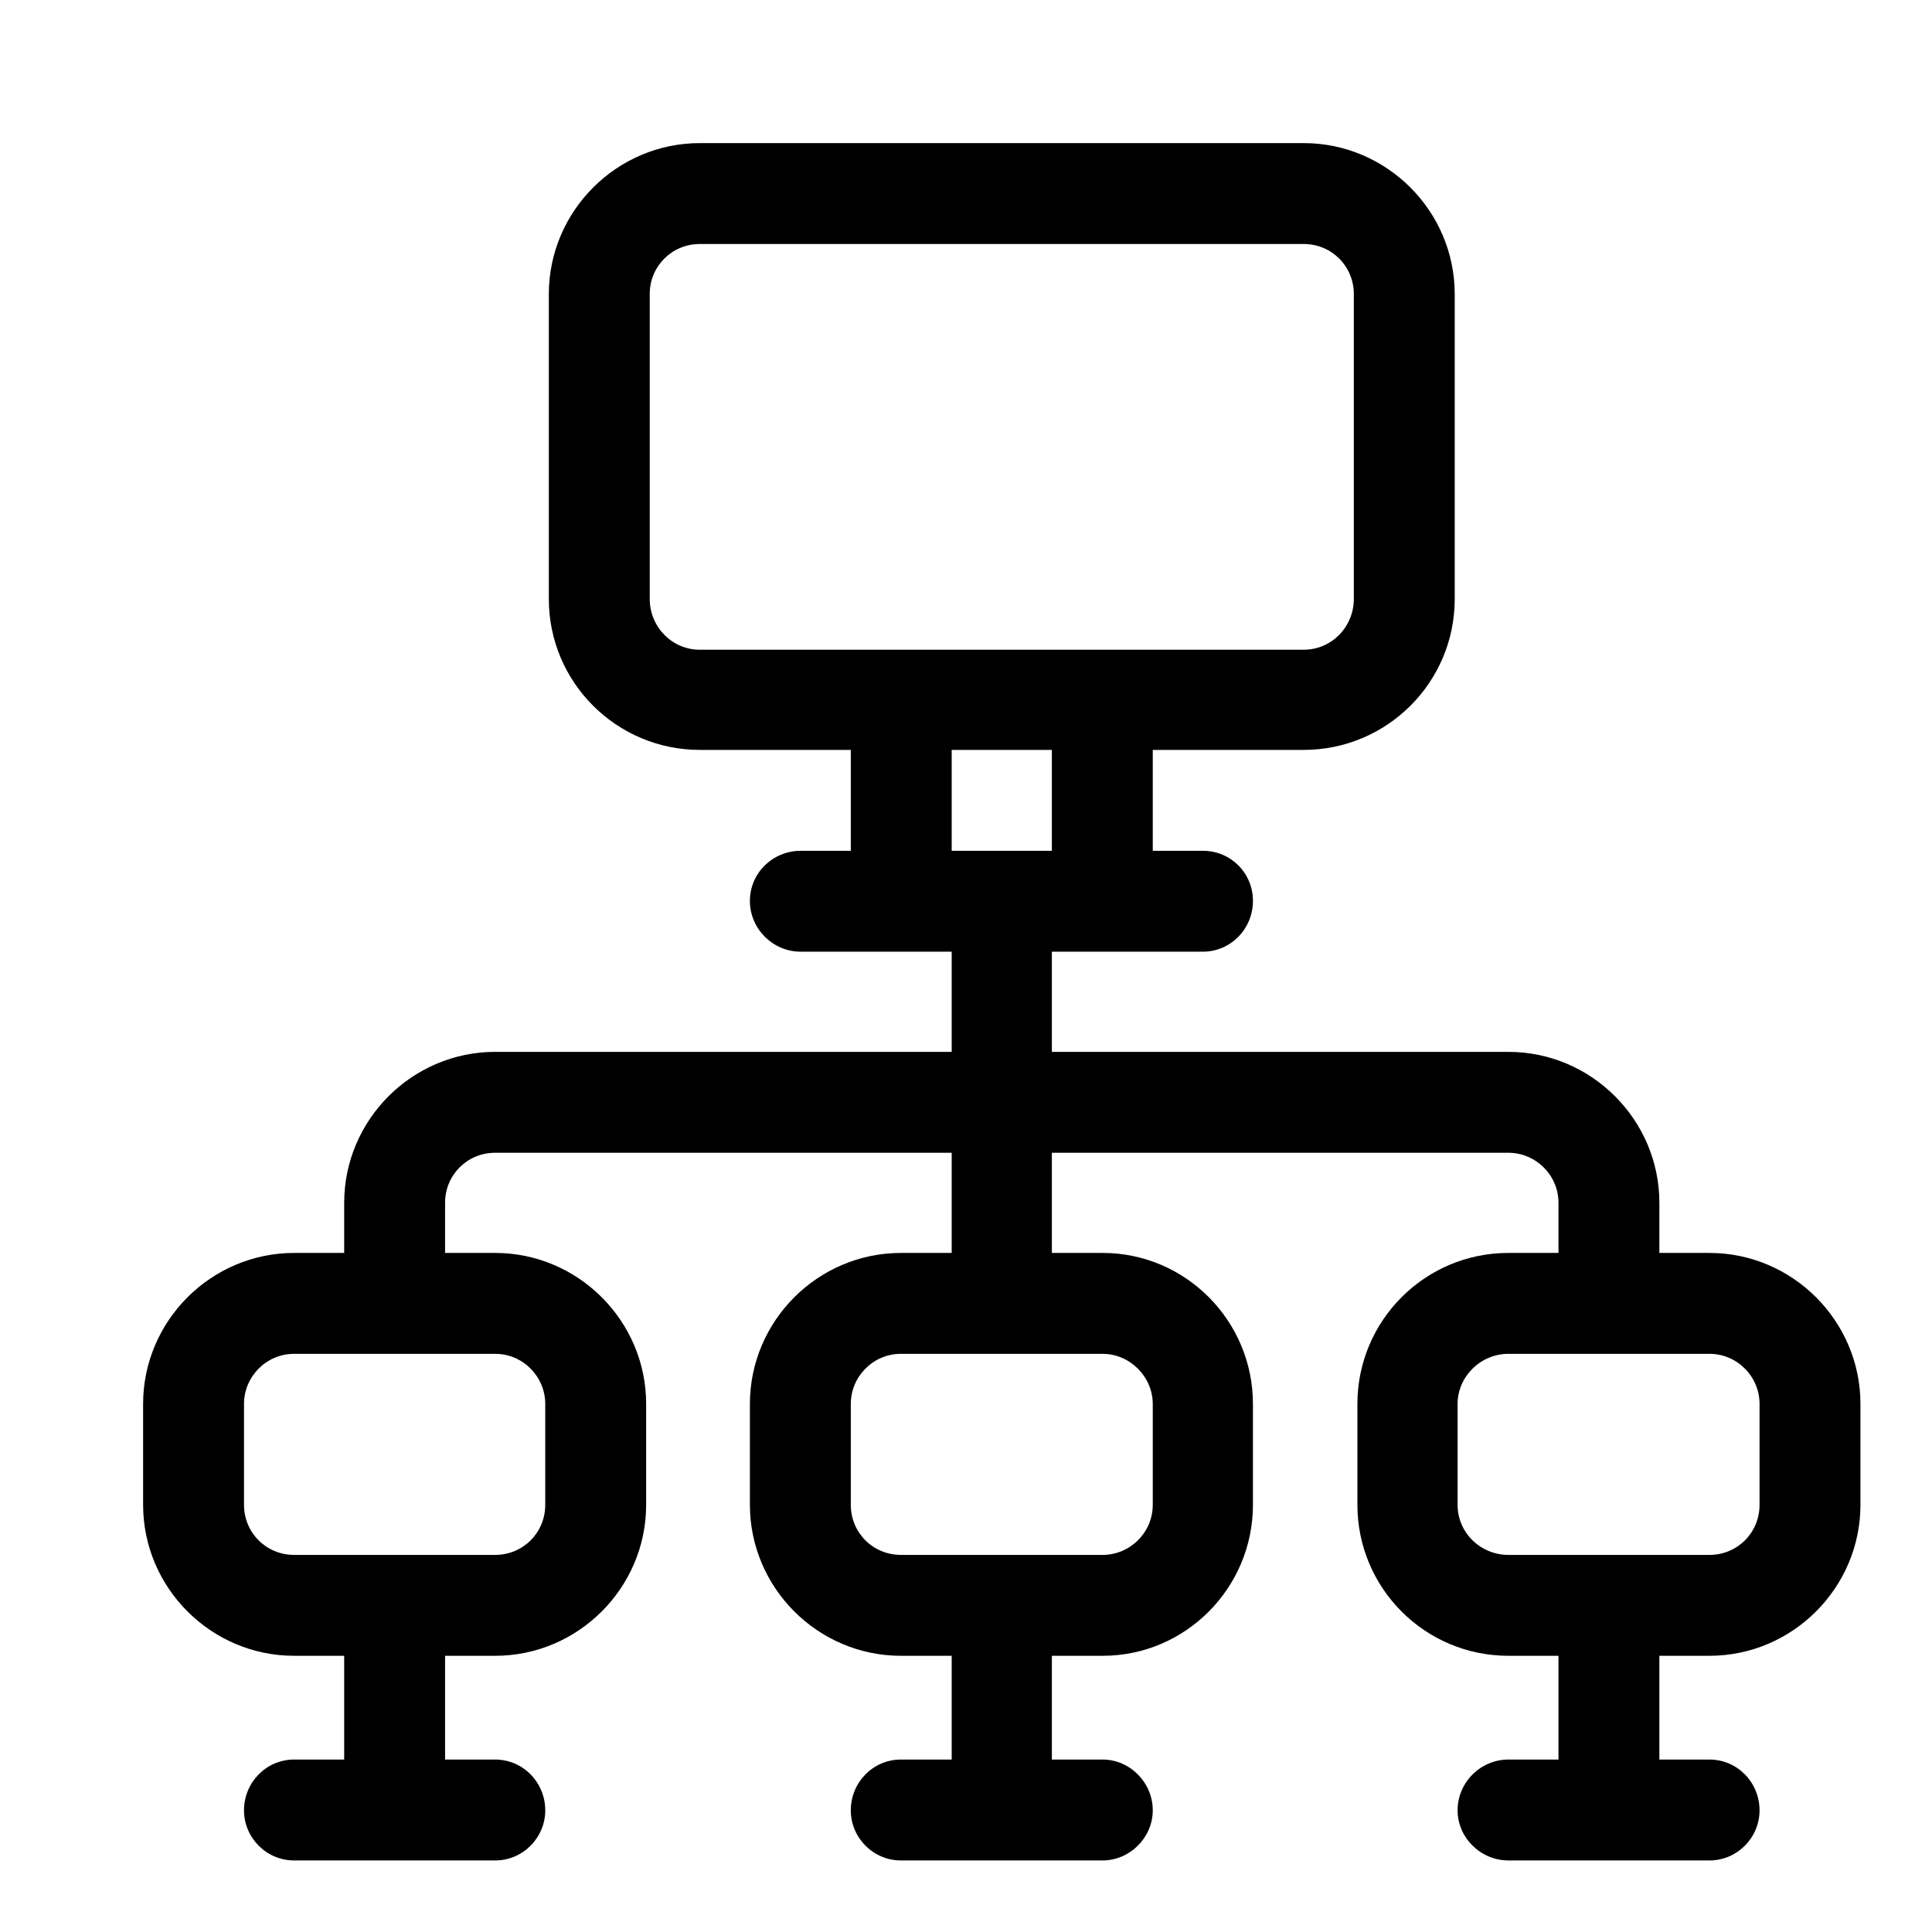 <svg viewBox="0 0 27 27">
	<path d="M23.89 17.51L23.19 17.51L23.19 16.81C23.19 15.65 22.24 14.7 21.08 14.7L14.7 14.7L14.7 13.3C15.36 13.3 16.15 13.3 16.81 13.3C17.2 13.3 17.51 12.98 17.51 12.59C17.51 12.2 17.2 11.89 16.81 11.89L16.11 11.89L16.11 10.48L18.22 10.48C19.38 10.48 20.33 9.54 20.33 8.37L20.33 4.11C20.33 2.95 19.38 2 18.22 2L9.78 2C8.62 2 7.67 2.95 7.67 4.11L7.67 8.37C7.67 9.54 8.62 10.48 9.78 10.48L11.89 10.48L11.89 11.89L11.19 11.89C10.8 11.89 10.48 12.2 10.48 12.59C10.48 12.98 10.8 13.3 11.19 13.3C11.84 13.3 12.63 13.3 13.3 13.3L13.3 14.7L6.92 14.7C5.76 14.7 4.81 15.65 4.81 16.81L4.81 17.51L4.11 17.51C2.95 17.51 2 18.46 2 19.62L2 21.03C2 22.19 2.95 23.14 4.11 23.14L4.81 23.14L4.81 24.59L4.11 24.59C3.72 24.59 3.41 24.91 3.41 25.3C3.41 25.68 3.72 26 4.11 26L6.92 26C7.31 26 7.62 25.68 7.62 25.3C7.62 24.91 7.31 24.59 6.92 24.59L6.22 24.59L6.22 23.14L6.92 23.14C8.08 23.14 9.03 22.19 9.03 21.03L9.03 19.62C9.03 18.46 8.08 17.51 6.92 17.51L6.22 17.51L6.22 16.81C6.22 16.42 6.53 16.11 6.92 16.11L13.3 16.11L13.3 17.51L12.59 17.51C11.43 17.51 10.48 18.46 10.48 19.62L10.48 21.03C10.48 22.19 11.43 23.14 12.59 23.14L13.3 23.14L13.3 24.59L12.59 24.59C12.2 24.59 11.89 24.91 11.89 25.3C11.89 25.68 12.2 26 12.59 26L15.41 26C15.79 26 16.11 25.68 16.11 25.3C16.11 24.91 15.79 24.59 15.41 24.59L14.7 24.59L14.7 23.14L15.41 23.14C16.57 23.14 17.51 22.19 17.51 21.03L17.51 19.62C17.51 18.46 16.57 17.51 15.41 17.51L14.7 17.51L14.7 16.11L21.08 16.11C21.46 16.11 21.78 16.42 21.78 16.81L21.78 17.51L21.08 17.51C19.91 17.51 18.97 18.46 18.97 19.62L18.97 21.03C18.97 22.19 19.91 23.14 21.08 23.14L21.78 23.14L21.78 24.59L21.08 24.59C20.69 24.59 20.37 24.91 20.37 25.3C20.37 25.68 20.69 26 21.08 26L23.89 26C24.28 26 24.59 25.68 24.59 25.3C24.59 24.91 24.28 24.59 23.89 24.59L23.19 24.59L23.19 23.14L23.89 23.14C25.05 23.14 26 22.19 26 21.03L26 19.62C26 18.46 25.05 17.51 23.89 17.51ZM6.92 18.92C7.31 18.92 7.62 19.24 7.62 19.62L7.62 21.03C7.62 21.42 7.31 21.73 6.92 21.73L4.11 21.73C3.72 21.73 3.41 21.42 3.41 21.03L3.41 19.62C3.41 19.24 3.72 18.92 4.11 18.92L6.92 18.92ZM9.78 9.08C9.39 9.08 9.08 8.76 9.08 8.37L9.08 4.11C9.08 3.72 9.39 3.41 9.78 3.41L18.22 3.41C18.61 3.41 18.92 3.72 18.92 4.11L18.92 8.37C18.92 8.76 18.61 9.08 18.22 9.08C16.53 9.08 11.46 9.08 9.78 9.08ZM15.41 18.92C15.79 18.92 16.11 19.24 16.11 19.62L16.11 21.03C16.11 21.42 15.79 21.73 15.41 21.73L12.59 21.73C12.2 21.73 11.89 21.42 11.89 21.03L11.89 19.62C11.89 19.24 12.2 18.92 12.59 18.92L15.41 18.92ZM13.3 11.89L13.3 10.48L14.7 10.48L14.7 11.89L13.3 11.89ZM24.59 21.03C24.59 21.42 24.28 21.73 23.89 21.73L21.08 21.73C20.69 21.73 20.37 21.42 20.37 21.03L20.37 19.62C20.37 19.24 20.69 18.92 21.08 18.92L23.89 18.92C24.28 18.92 24.59 19.24 24.59 19.62L24.59 21.03Z" />
</svg>
